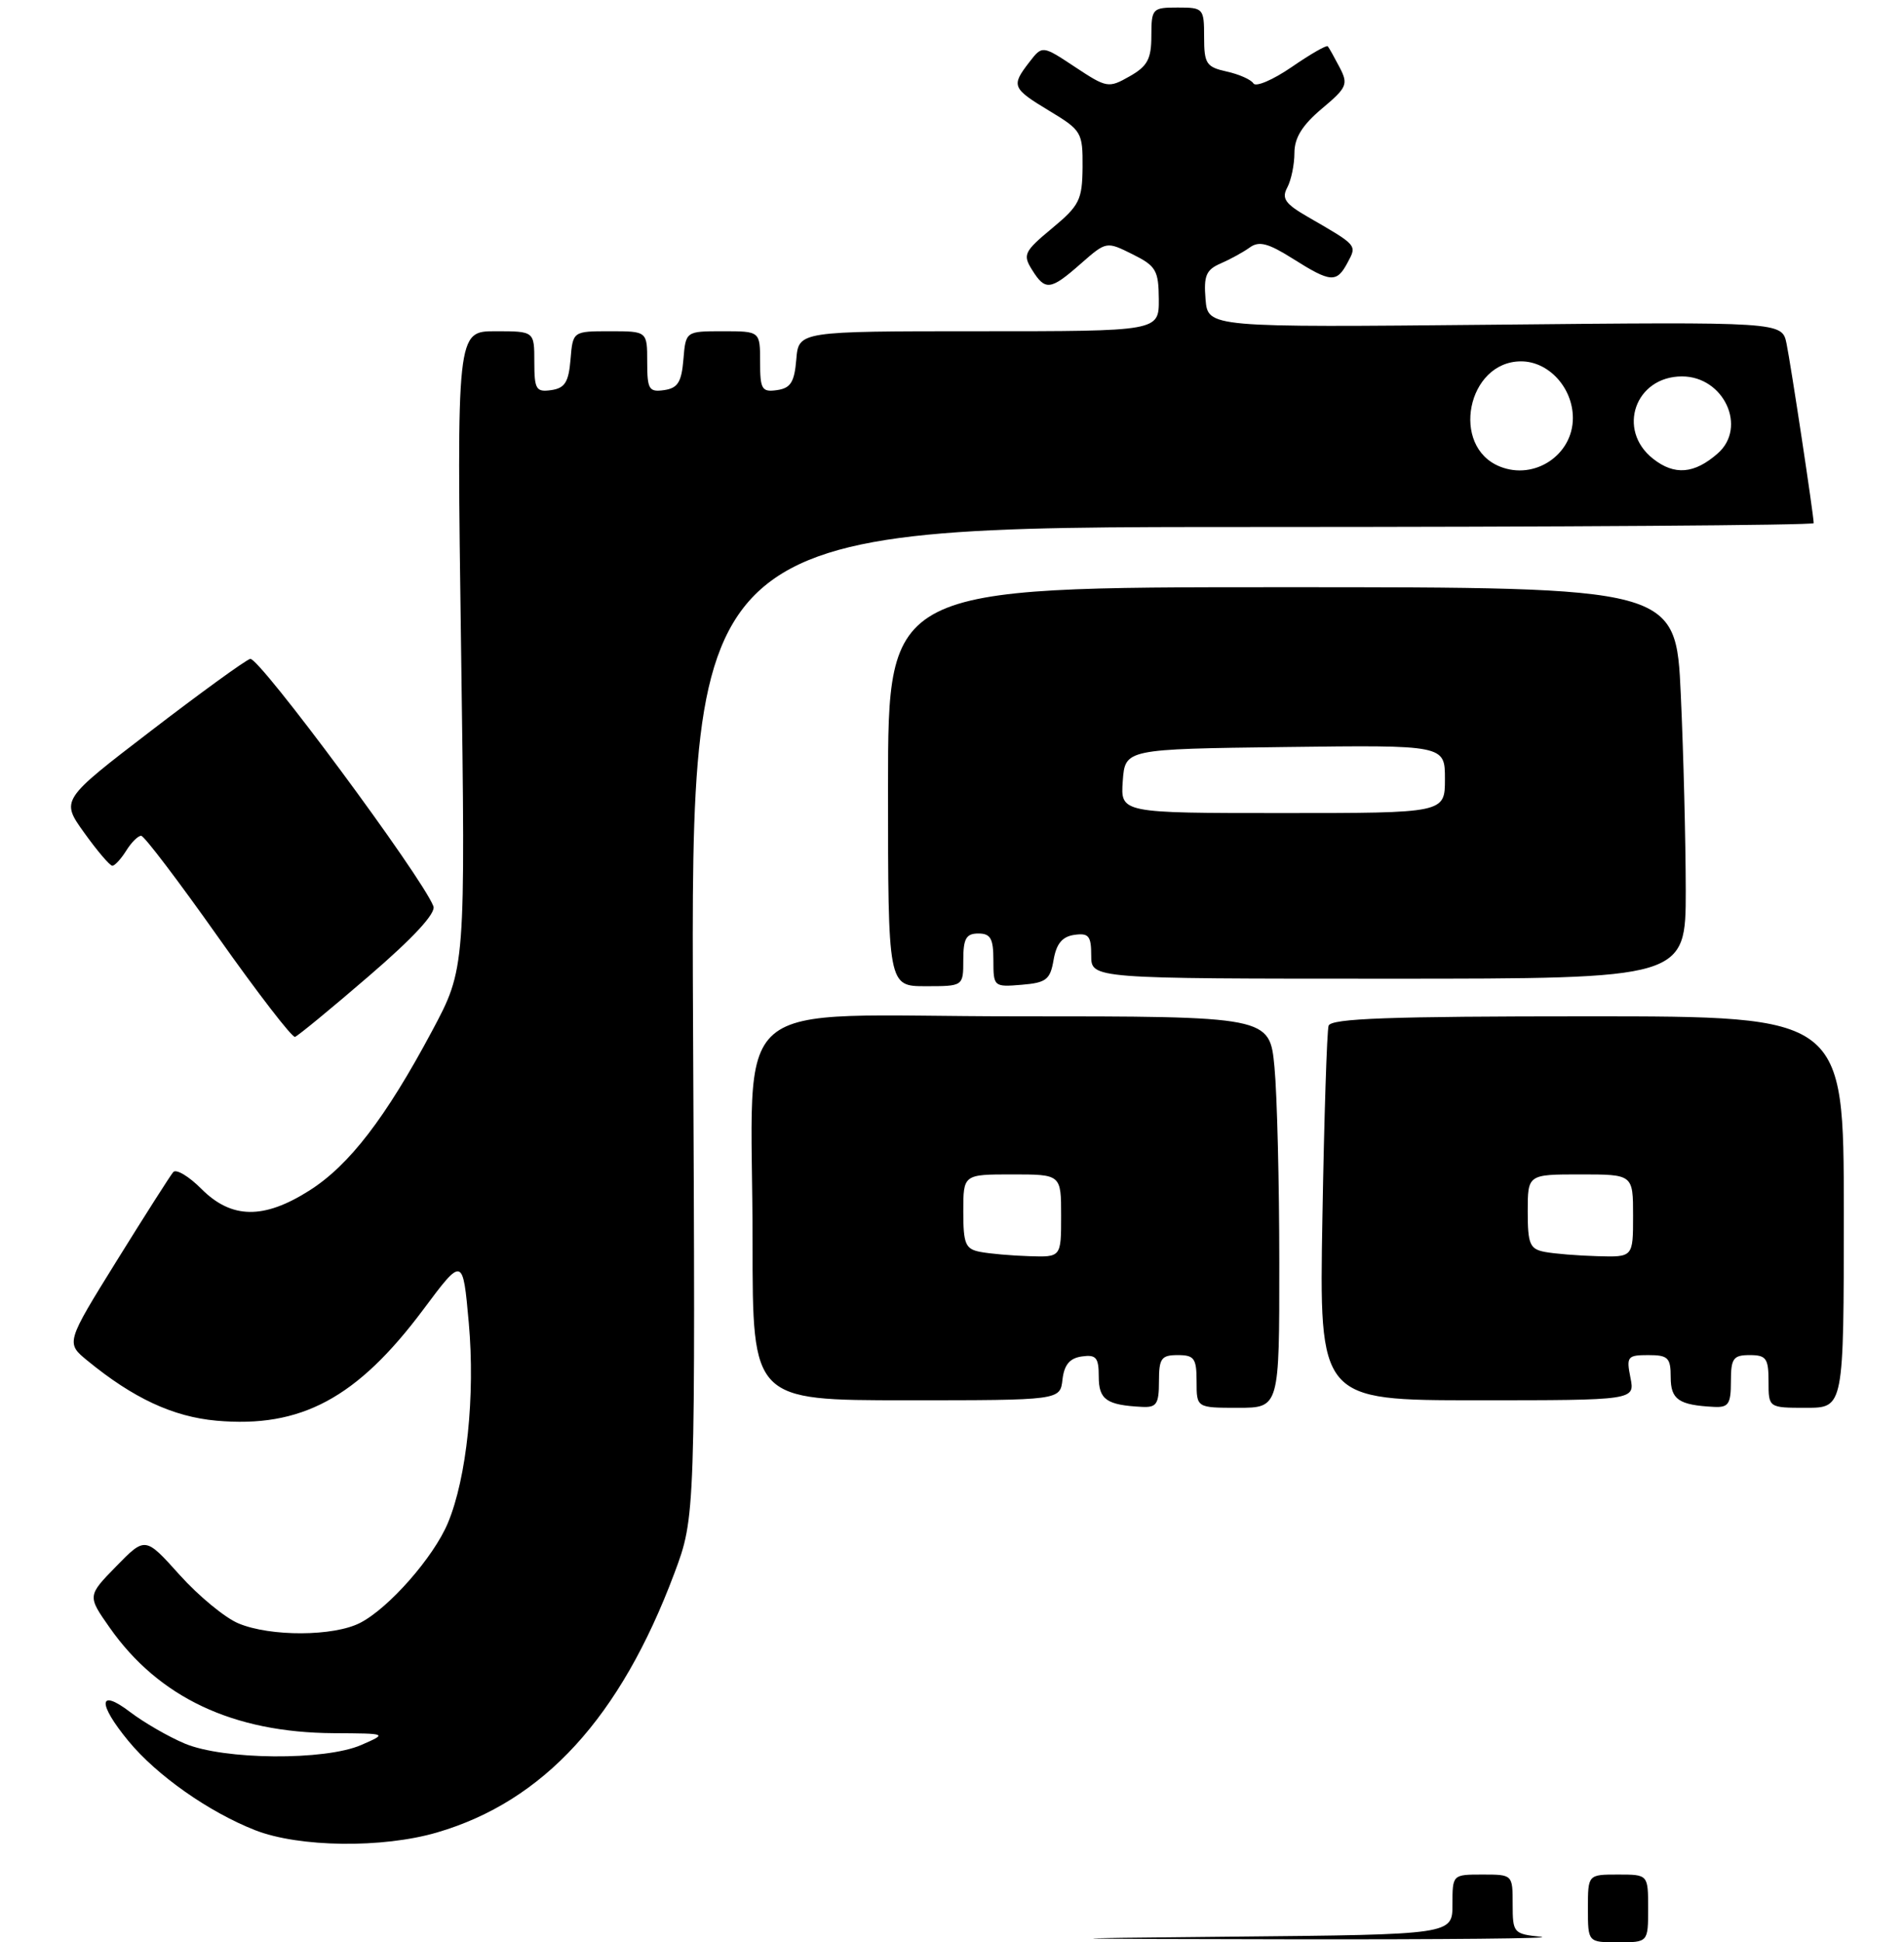 <?xml version="1.0" encoding="UTF-8" standalone="no"?>
<!DOCTYPE svg PUBLIC "-//W3C//DTD SVG 1.1//EN" "http://www.w3.org/Graphics/SVG/1.1/DTD/svg11.dtd" >
<svg xmlns="http://www.w3.org/2000/svg" xmlns:xlink="http://www.w3.org/1999/xlink" version="1.1" viewBox="0 0 253 258">
 <g >
 <path fill="currentColor"
d=" M 58.07 243.41 C 72.23 239.27 82.42 228.15 89.60 209.00 C 92.41 201.50 92.41 201.50 92.09 135.75 C 91.78 70.00 91.78 70.00 166.39 70.00 C 207.42 70.00 241.00 69.77 241.00 69.49 C 241.00 68.45 237.96 48.39 237.39 45.63 C 236.79 42.75 236.79 42.75 198.64 43.13 C 160.50 43.50 160.50 43.50 160.19 39.75 C 159.93 36.63 160.27 35.83 162.19 35.00 C 163.46 34.45 165.20 33.50 166.07 32.87 C 167.30 31.98 168.52 32.30 171.80 34.37 C 176.84 37.55 177.61 37.61 179.07 34.87 C 180.32 32.54 180.40 32.63 173.80 28.82 C 170.77 27.08 170.27 26.36 171.05 24.91 C 171.57 23.93 172.00 21.86 172.00 20.32 C 172.00 18.30 173.04 16.63 175.64 14.44 C 179.00 11.62 179.18 11.20 178.00 8.94 C 177.30 7.60 176.60 6.34 176.43 6.15 C 176.27 5.96 174.11 7.20 171.63 8.91 C 169.15 10.61 166.87 11.59 166.55 11.08 C 166.24 10.57 164.63 9.86 162.99 9.50 C 160.29 8.90 160.00 8.46 160.00 4.92 C 160.00 1.11 159.90 1.00 156.50 1.00 C 153.12 1.00 153.00 1.13 152.99 4.75 C 152.99 7.84 152.48 8.79 150.10 10.14 C 147.30 11.73 147.07 11.69 142.85 8.90 C 138.50 6.02 138.50 6.02 136.77 8.26 C 134.34 11.41 134.47 11.73 139.44 14.73 C 143.72 17.31 143.88 17.59 143.85 22.20 C 143.81 26.56 143.44 27.30 139.79 30.33 C 136.09 33.40 135.88 33.84 137.13 35.83 C 138.89 38.66 139.58 38.58 143.62 35.02 C 147.01 32.05 147.02 32.05 150.48 33.77 C 153.62 35.33 153.95 35.91 153.98 39.75 C 154.00 44.00 154.00 44.00 130.06 44.00 C 106.12 44.00 106.12 44.00 105.81 47.75 C 105.56 50.76 105.06 51.56 103.25 51.82 C 101.23 52.11 101.00 51.72 101.00 48.07 C 101.00 44.00 101.00 44.00 96.06 44.00 C 91.12 44.00 91.12 44.00 90.81 47.75 C 90.56 50.76 90.06 51.56 88.25 51.82 C 86.23 52.11 86.00 51.72 86.00 48.07 C 86.00 44.00 86.00 44.00 81.06 44.00 C 76.12 44.00 76.12 44.00 75.81 47.75 C 75.56 50.76 75.06 51.56 73.25 51.82 C 71.23 52.11 71.00 51.72 71.00 48.07 C 71.00 44.00 71.00 44.00 65.84 44.00 C 60.68 44.00 60.68 44.00 61.27 86.31 C 61.86 128.63 61.86 128.63 57.40 136.97 C 51.23 148.51 46.40 154.79 41.11 158.14 C 35.05 161.99 30.77 161.93 26.78 157.94 C 25.10 156.25 23.41 155.24 23.02 155.69 C 22.64 156.13 19.27 161.42 15.53 167.44 C 8.74 178.38 8.74 178.38 11.62 180.74 C 17.71 185.73 22.99 188.19 28.75 188.71 C 39.99 189.72 47.45 185.71 56.23 173.97 C 61.50 166.91 61.50 166.91 62.29 175.71 C 63.16 185.36 62.02 196.32 59.51 202.31 C 57.63 206.82 51.68 213.60 47.87 215.56 C 44.37 217.38 35.94 217.42 31.69 215.64 C 29.90 214.90 26.39 212.00 23.87 209.20 C 19.30 204.11 19.30 204.11 15.45 208.05 C 11.61 211.98 11.61 211.98 14.58 216.21 C 21.10 225.49 30.97 230.14 44.31 230.22 C 51.50 230.26 51.50 230.26 48.00 231.79 C 43.18 233.89 29.72 233.78 24.55 231.60 C 22.38 230.69 19.12 228.80 17.30 227.42 C 13.05 224.18 12.93 226.25 17.08 231.28 C 20.84 235.84 27.76 240.70 33.91 243.11 C 39.73 245.39 50.83 245.53 58.07 243.41 Z  M 154.00 183.50 C 154.00 180.43 154.31 180.00 156.50 180.00 C 158.69 180.00 159.00 180.43 159.00 183.50 C 159.00 187.00 159.00 187.00 164.50 187.00 C 170.00 187.00 170.00 187.00 169.99 167.75 C 169.99 157.16 169.70 145.46 169.35 141.75 C 168.71 135.00 168.71 135.00 134.99 135.00 C 95.74 135.00 100.00 131.33 100.00 165.14 C 100.00 186.00 100.00 186.00 120.43 186.00 C 140.87 186.00 140.87 186.00 141.18 183.25 C 141.41 181.28 142.14 180.41 143.75 180.18 C 145.65 179.91 146.00 180.32 146.00 182.86 C 146.00 185.92 147.03 186.64 151.75 186.88 C 153.68 186.98 154.00 186.50 154.00 183.50 Z  M 230.00 183.50 C 230.00 180.43 230.31 180.00 232.50 180.00 C 234.69 180.00 235.00 180.43 235.00 183.50 C 235.00 187.00 235.00 187.00 240.00 187.00 C 245.00 187.00 245.00 187.00 245.00 161.00 C 245.00 135.00 245.00 135.00 210.97 135.00 C 184.62 135.00 176.85 135.28 176.54 136.25 C 176.32 136.94 175.95 148.41 175.72 161.75 C 175.29 186.00 175.29 186.00 196.27 186.00 C 217.25 186.00 217.25 186.00 216.65 183.00 C 216.09 180.20 216.25 180.00 219.03 180.00 C 221.65 180.00 222.00 180.35 222.00 182.93 C 222.00 185.91 223.06 186.64 227.75 186.88 C 229.68 186.98 230.00 186.50 230.00 183.50 Z  M 49.02 129.65 C 54.93 124.57 57.95 121.30 57.59 120.38 C 56.09 116.47 34.35 87.14 33.24 87.52 C 32.54 87.75 26.59 92.07 20.02 97.11 C 8.07 106.27 8.07 106.27 11.20 110.63 C 12.93 113.04 14.60 115.00 14.93 115.00 C 15.25 115.00 16.08 114.10 16.77 113.00 C 17.45 111.90 18.35 111.01 18.76 111.02 C 19.17 111.03 23.77 117.10 29.00 124.50 C 34.23 131.90 38.82 137.85 39.20 137.73 C 39.59 137.60 44.01 133.97 49.02 129.65 Z  M 128.00 127.50 C 128.00 124.67 128.38 124.00 130.00 124.00 C 131.63 124.00 132.00 124.67 132.00 127.56 C 132.00 131.06 132.06 131.12 135.75 130.81 C 139.03 130.54 139.55 130.13 140.00 127.50 C 140.37 125.35 141.15 124.41 142.76 124.18 C 144.66 123.91 145.00 124.32 145.00 126.93 C 145.00 130.00 145.00 130.00 184.50 130.00 C 224.00 130.00 224.00 130.00 224.00 118.25 C 223.99 111.79 223.70 100.09 223.34 92.25 C 222.69 78.00 222.69 78.00 170.34 78.00 C 118.00 78.00 118.00 78.00 118.00 104.50 C 118.00 131.00 118.00 131.00 123.00 131.00 C 128.00 131.00 128.00 131.00 128.00 127.50 Z  M 163.75 257.25 C 193.00 256.97 193.00 256.97 193.00 252.98 C 193.00 249.00 193.00 249.00 197.00 249.00 C 200.99 249.00 201.00 249.01 201.00 252.94 C 201.00 256.76 201.12 256.89 204.75 257.27 C 206.81 257.49 191.85 257.63 171.50 257.60 C 138.37 257.54 137.56 257.50 163.75 257.25 Z  M 211.00 253.50 C 211.00 249.00 211.00 249.00 215.00 249.00 C 219.00 249.00 219.00 249.00 219.00 253.50 C 219.00 258.00 219.00 258.00 215.00 258.00 C 211.00 258.00 211.00 258.00 211.00 253.50 Z  M 199.32 61.98 C 192.68 59.34 194.95 48.00 202.12 48.00 C 205.79 48.00 209.00 51.51 209.00 55.53 C 209.00 60.43 203.91 63.82 199.32 61.98 Z  M 219.66 60.94 C 214.79 57.11 217.28 50.00 223.50 50.00 C 229.07 50.00 232.20 56.76 228.25 60.23 C 225.14 62.96 222.50 63.18 219.66 60.94 Z  M 130.25 166.29 C 128.28 165.91 128.00 165.25 128.00 160.93 C 128.00 156.00 128.00 156.00 134.50 156.00 C 141.00 156.00 141.00 156.00 141.00 161.50 C 141.00 167.00 141.00 167.00 136.75 166.86 C 134.41 166.79 131.49 166.53 130.25 166.29 Z  M 205.25 166.29 C 203.28 165.91 203.00 165.25 203.00 160.93 C 203.00 156.00 203.00 156.00 210.00 156.00 C 217.00 156.00 217.00 156.00 217.00 161.50 C 217.00 167.00 217.00 167.00 212.25 166.86 C 209.64 166.79 206.49 166.53 205.25 166.29 Z  M 149.19 103.75 C 149.50 99.50 149.50 99.50 170.75 99.23 C 192.00 98.96 192.00 98.96 192.00 103.48 C 192.00 108.00 192.00 108.00 170.44 108.00 C 148.89 108.00 148.89 108.00 149.19 103.75 Z "/>
</g>
</svg>